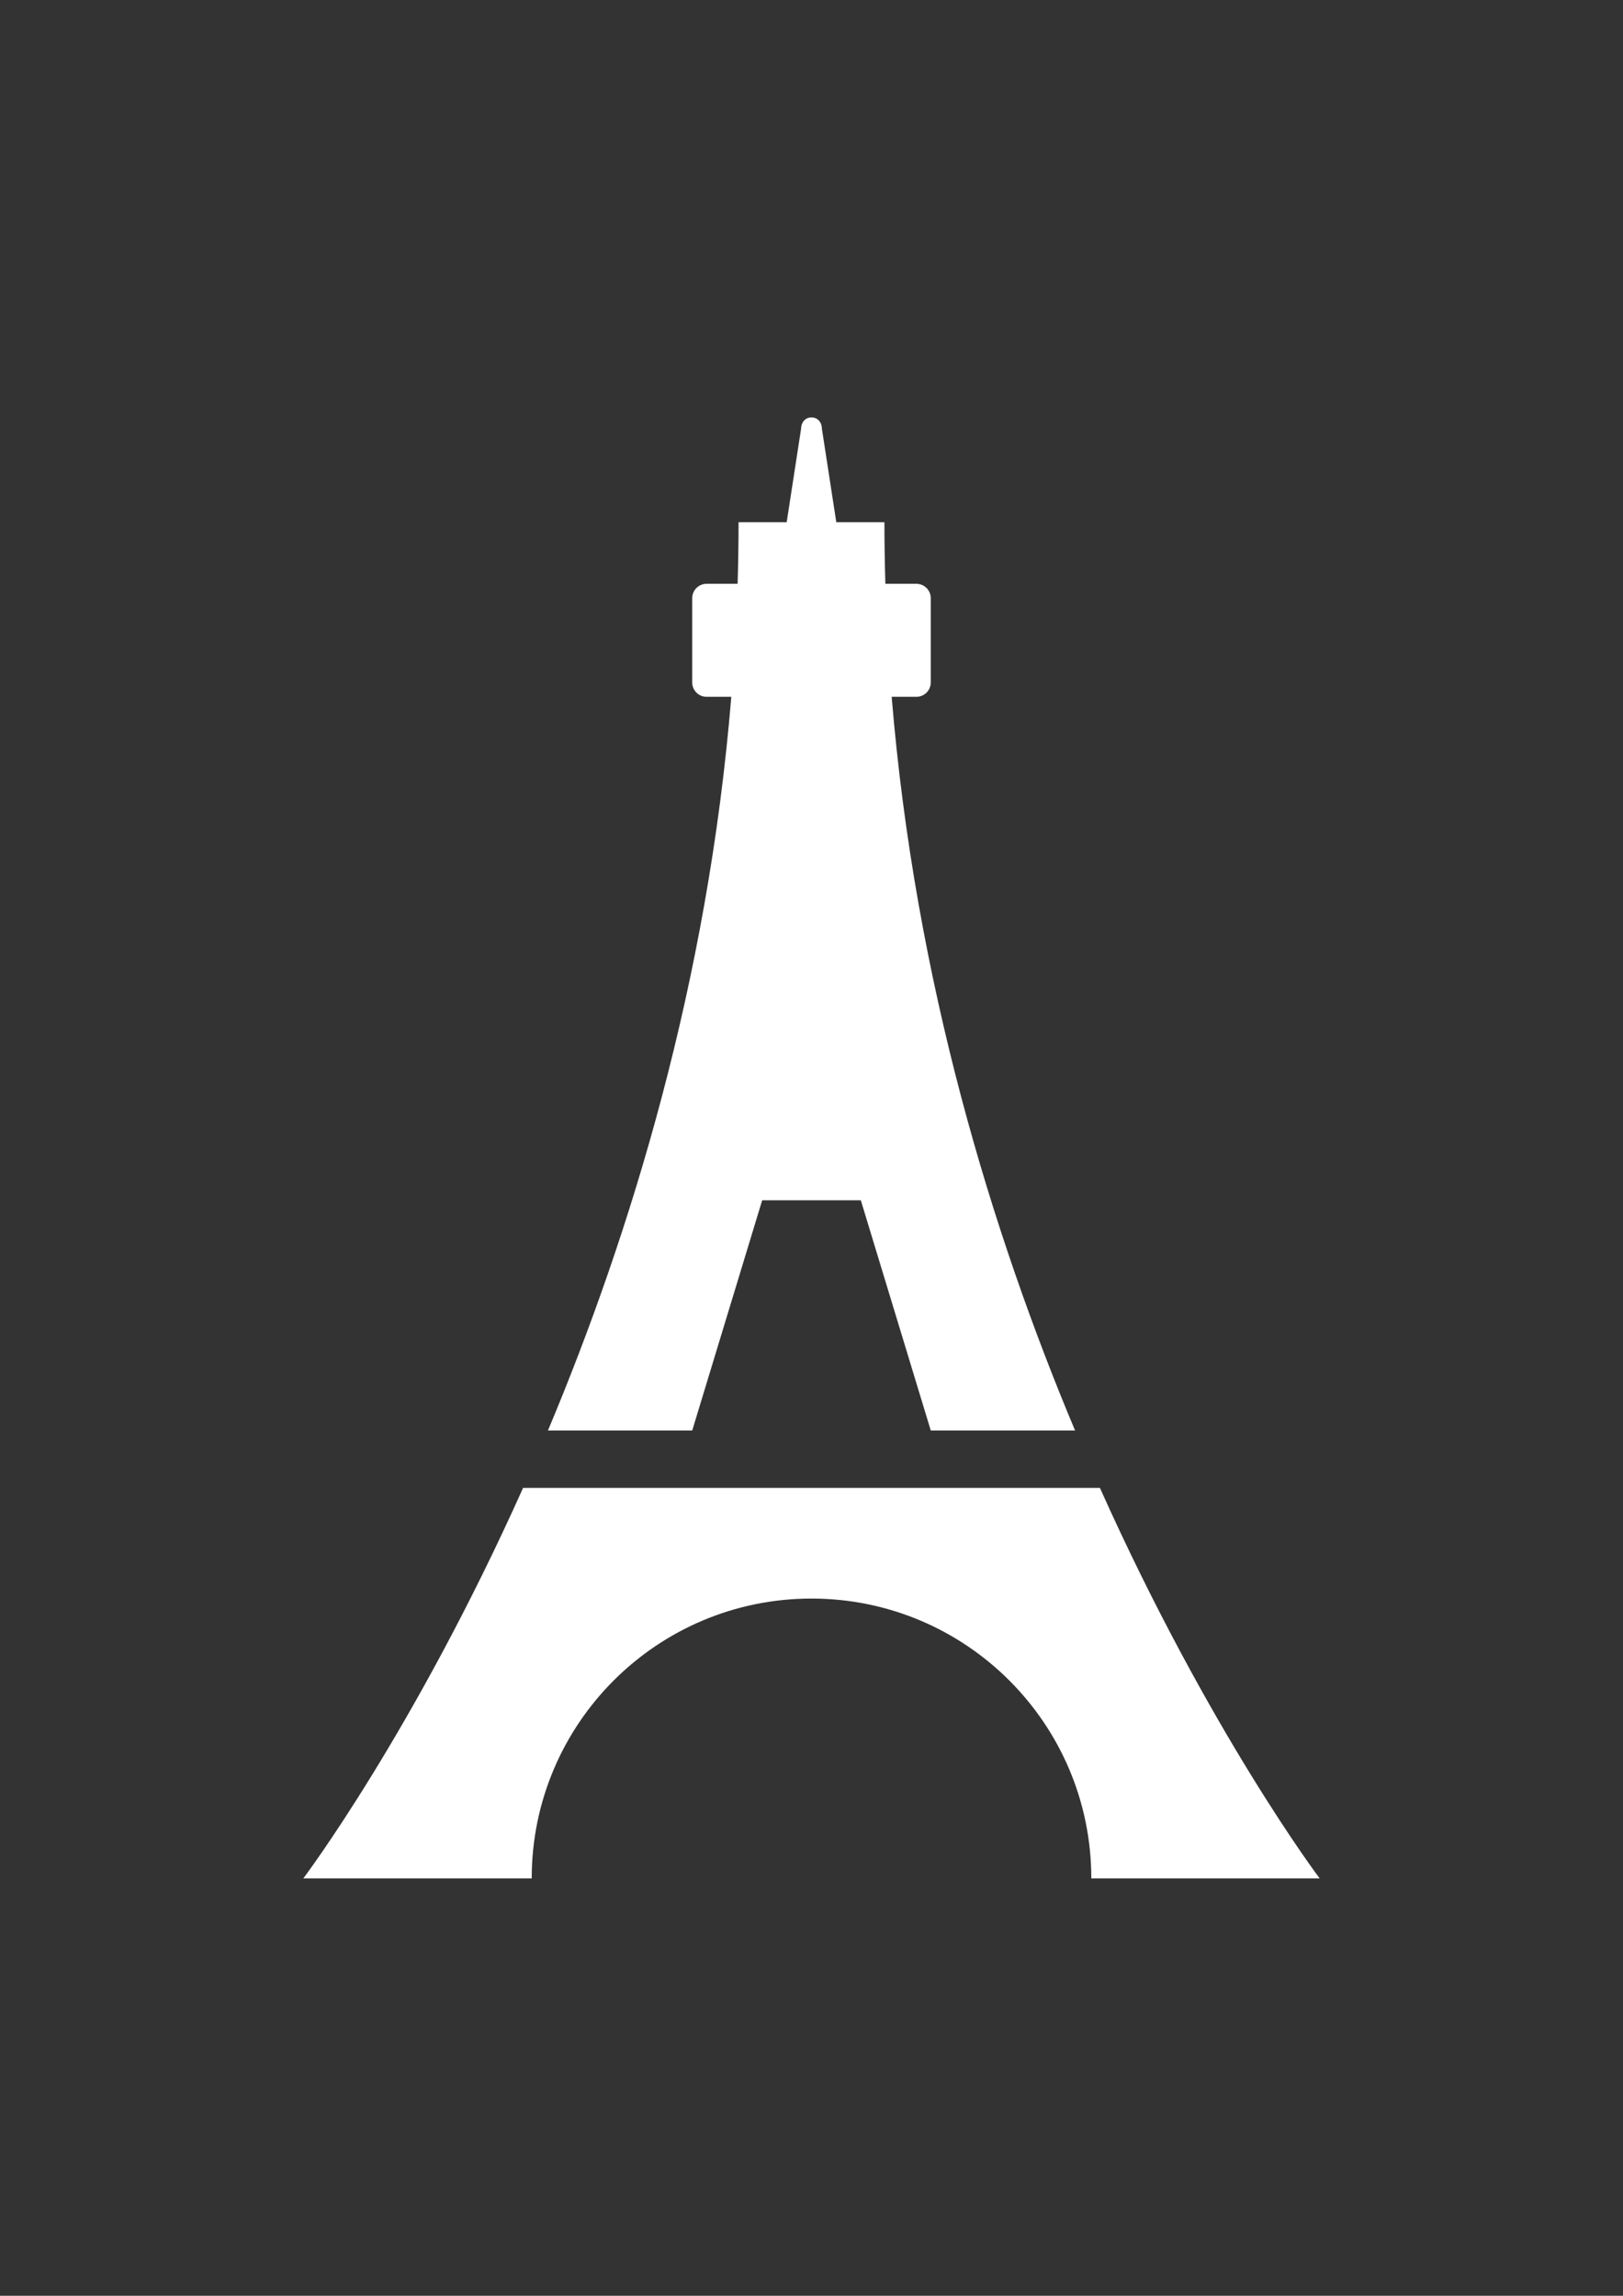 <?xml version="1.0" encoding="utf-8"?>
<!-- Generator: Adobe Illustrator 16.0.0, SVG Export Plug-In . SVG Version: 6.00 Build 0)  -->
<!DOCTYPE svg PUBLIC "-//W3C//DTD SVG 1.1//EN" "http://www.w3.org/Graphics/SVG/1.1/DTD/svg11.dtd">
<svg version="1.1" id="Layer_1" xmlns="http://www.w3.org/2000/svg" xmlns:xlink="http://www.w3.org/1999/xlink" x="0px" y="0px"
	 width="595.279px" height="841.891px" viewBox="0 0 595.279 841.891" enable-background="new 0 0 595.279 841.891"
	 xml:space="preserve">
<rect x="0" y="0" width="595.279" height="841.891" fill="#333333" stroke="none"/>
<path fill="#FFFFFF" d="M403.427,545.627H297.64H191.853c-40.176,89.637-80.601,143.194-80.601,143.194h83.768
	c0-56.677,45.949-102.614,102.62-102.614s102.626,45.938,102.626,102.614h83.756C484.028,688.821,443.603,635.264,403.427,545.627z"
	/>
<path fill="#FFFFFF" d="M327.047,255.528h9.071c2.905,0,5.263-2.357,5.263-5.262v-30.918c0-2.905-2.357-5.263-5.263-5.263h-11.388
	c-0.214-7.471-0.345-15.001-0.345-22.585h-17.65l-5.262-34.151c0.006-2.369-1.477-4.28-3.834-4.28s-3.839,1.911-3.839,4.28
	l-5.263,34.151h-17.65c0,7.584-0.125,15.114-0.345,22.585h-11.388c-2.905,0-5.263,2.357-5.263,5.263v30.918
	c0,2.899,2.357,5.262,5.263,5.262h9.072c-8.597,104.65-36.949,196.877-67.249,269.049h52.914l25.657-84.423h18.09h18.091
	l25.656,84.423h52.921C363.995,452.405,335.649,360.179,327.047,255.528z"/>
</svg>
